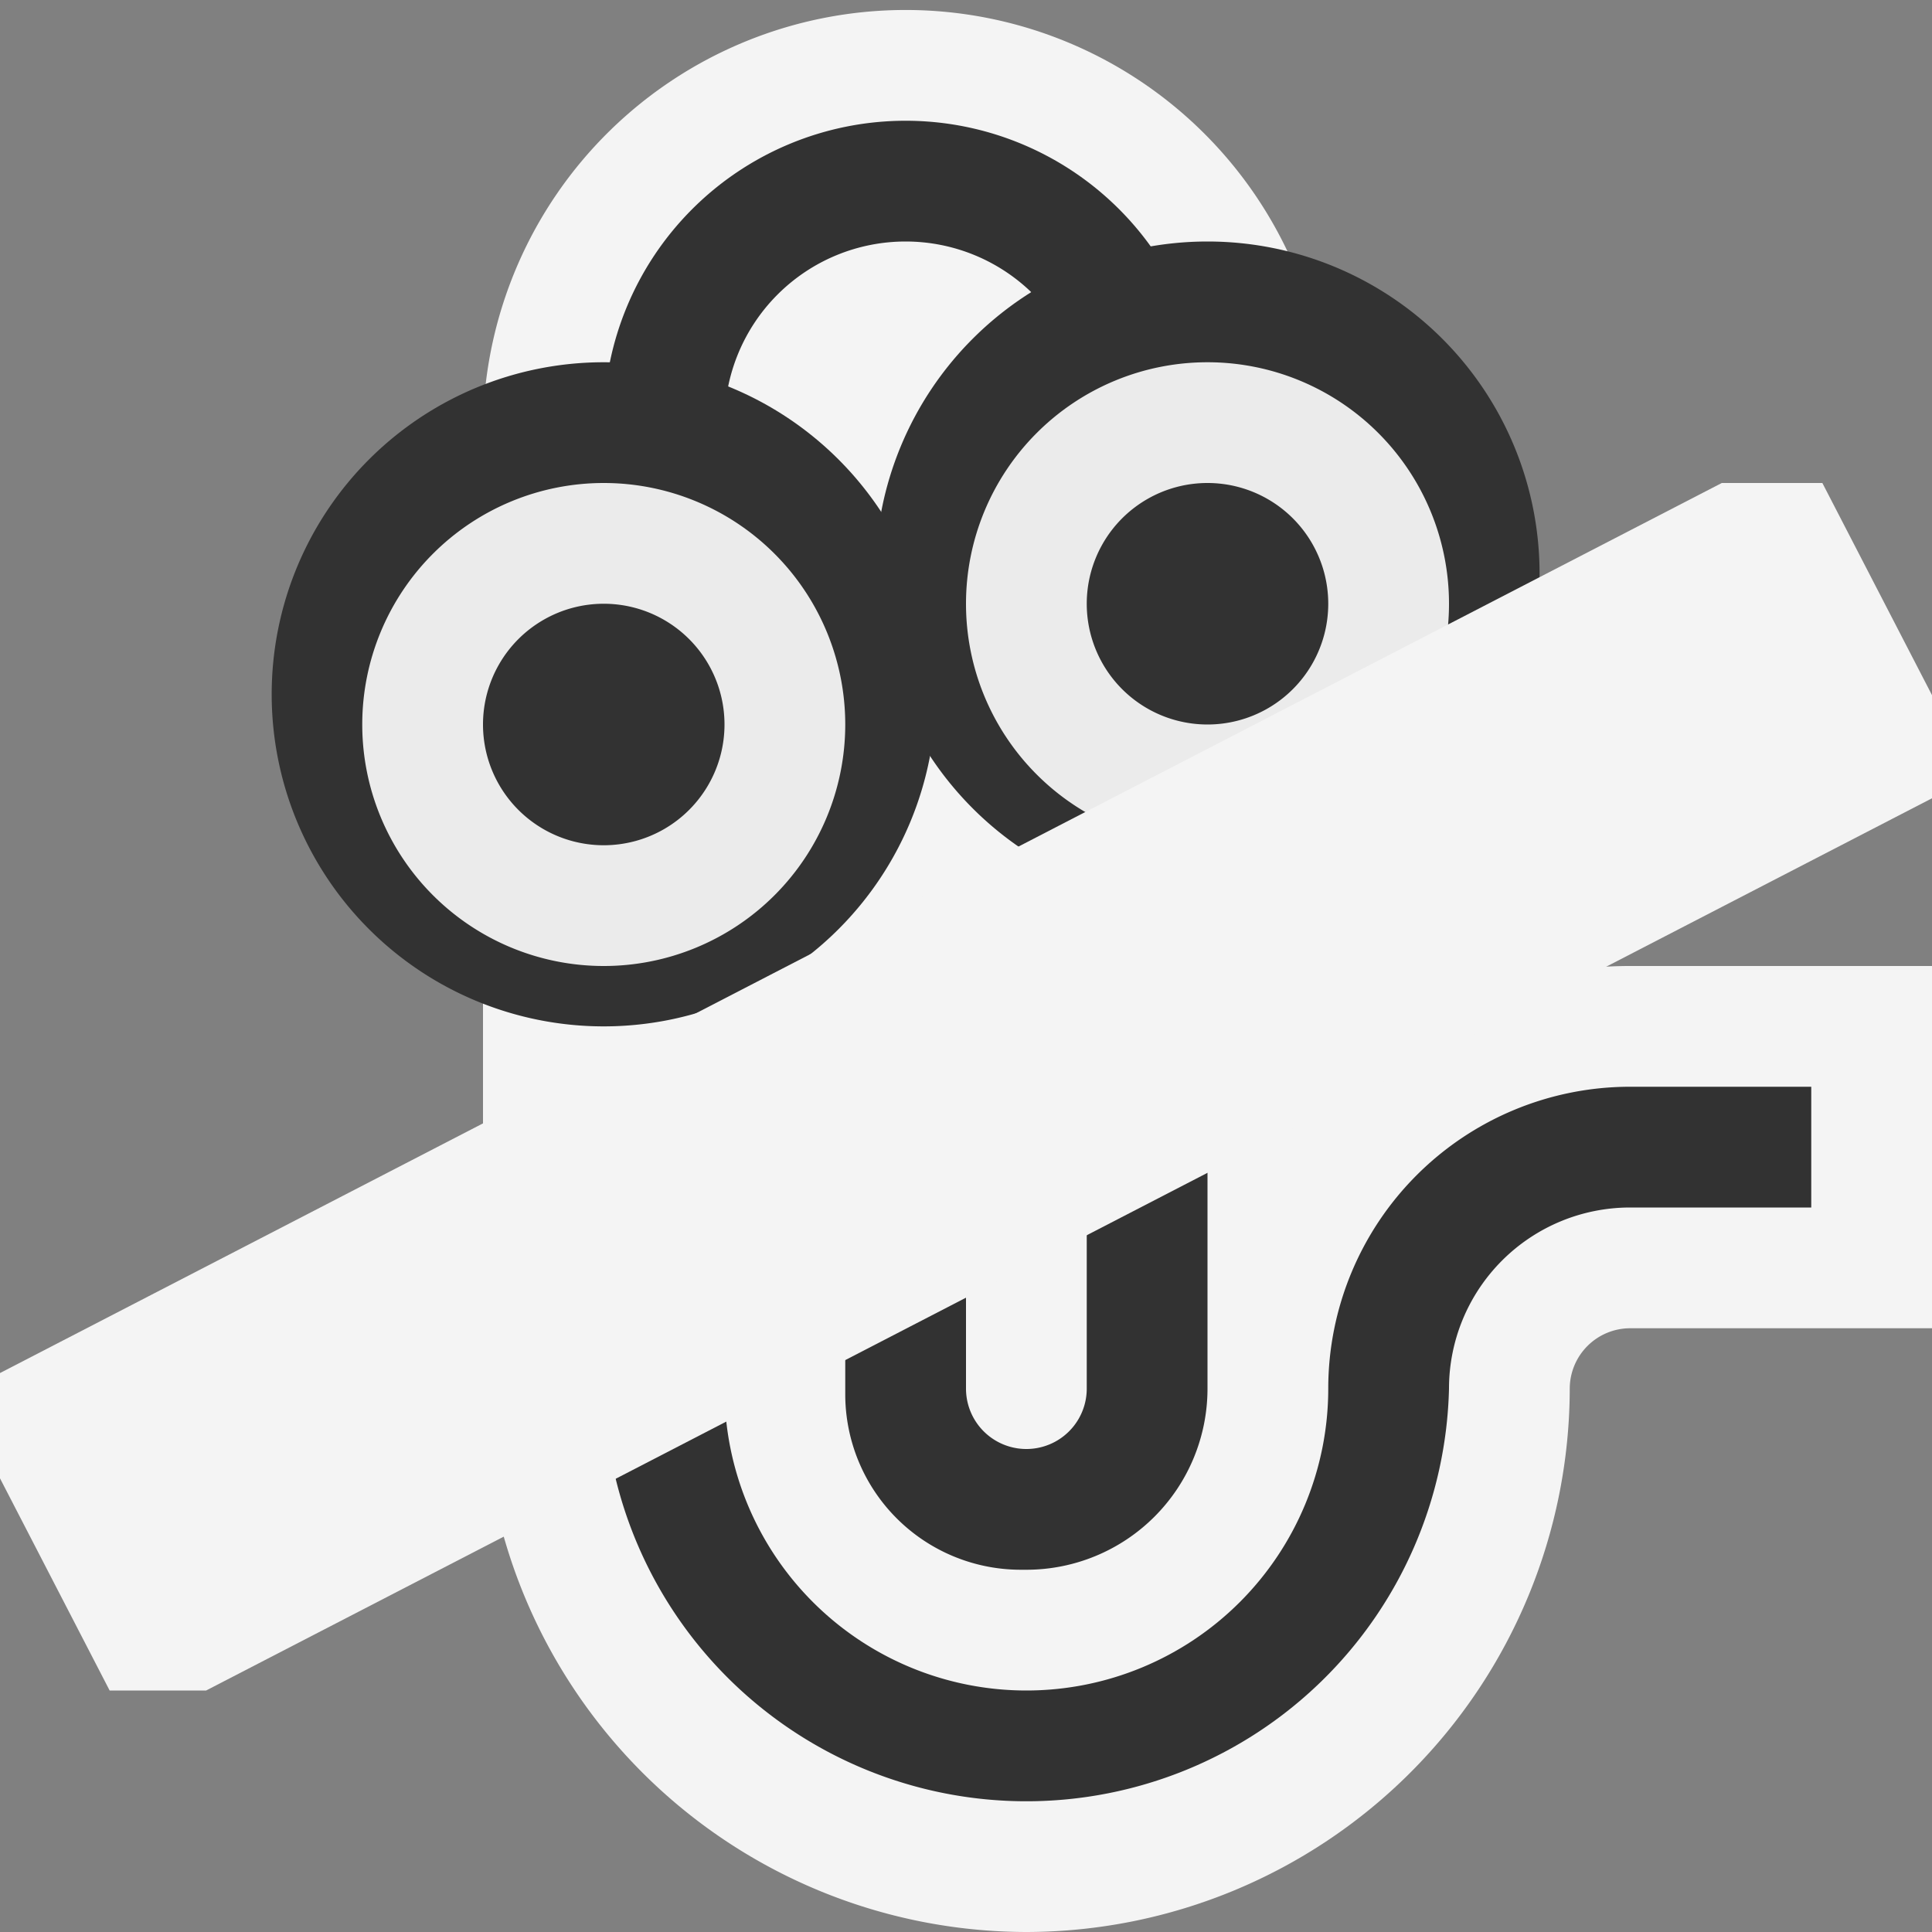 <svg ti:v="1" width="16" height="16" viewBox="0 0 16 16" xmlns="http://www.w3.org/2000/svg" xmlns:ti="urn:schemas-jetbrains-com:tisvg"><rect x="0" y="0" width="16" height="16" fill="#808080" stroke="none"/><rect id="frame" width="16" height="16" fill="none"/><g fill-rule="evenodd"><path d="M8.5 16A4.507 4.507 0 0 1 4 11.5v-8a3.501 3.501 0 0 1 7 0v5.553A3.49 3.49 0 0 1 13.5 8H16v3h-2.5a.501.501 0 0 0-.5.5A4.507 4.507 0 0 1 8.5 16zm0 0" fill="#F4F4F4"/><path d="M5 6.013V3.5a2.5 2.5 0 0 1 5 0v1.519l-1 .198V3.5a1.5 1.5 0 0 0-3 0v2.314zM8.453 13H8.5a1.5 1.5 0 0 0 1.5-1.5v-3c-.338 0-.675-.05-1-.143V11.5a.5.5 0 0 1-1 0V7.977a3.81 3.81 0 0 1-1 .931v2.639A1.454 1.454 0 0 0 8.453 13zM13.5 9a2.5 2.5 0 0 0-2.5 2.5 2.5 2.5 0 0 1-5 0V9.358A3.69 3.69 0 0 1 5 9.5v2a3.501 3.501 0 0 0 7 0 1.5 1.5 0 0 1 1.5-1.5H15V9zm0 0" fill="#323232"/><path d="M7.75 5.75a2.75 2.75 0 1 1-5.5 0 2.75 2.75 0 0 1 5.5 0z" fill="#323232"/><path d="M12.75 4.75a2.75 2.75 0 1 1-5.5 0 2.75 2.75 0 0 1 5.5 0z" fill="#323232"/><path d="M7 6a2 2 0 1 1-4 0 2 2 0 0 1 4 0z" fill="#EBEBEB"/><path d="M6 6a1 1 0 1 1-2 0 1 1 0 0 1 2 0z" fill="#323232"/><path d="M12 5a2 2 0 1 1-4 0 2 2 0 0 1 4 0z" fill="#EBEBEB"/><path d="M11 5a1 1 0 1 1-2 0 1 1 0 0 1 2 0z" fill="#323232"/><path d="M14.259 4L0 11.371v.872L.908 14h.799L16 6.611v-.854L15.092 4h-.833z" fill="#F4F4F4"/></g></svg>